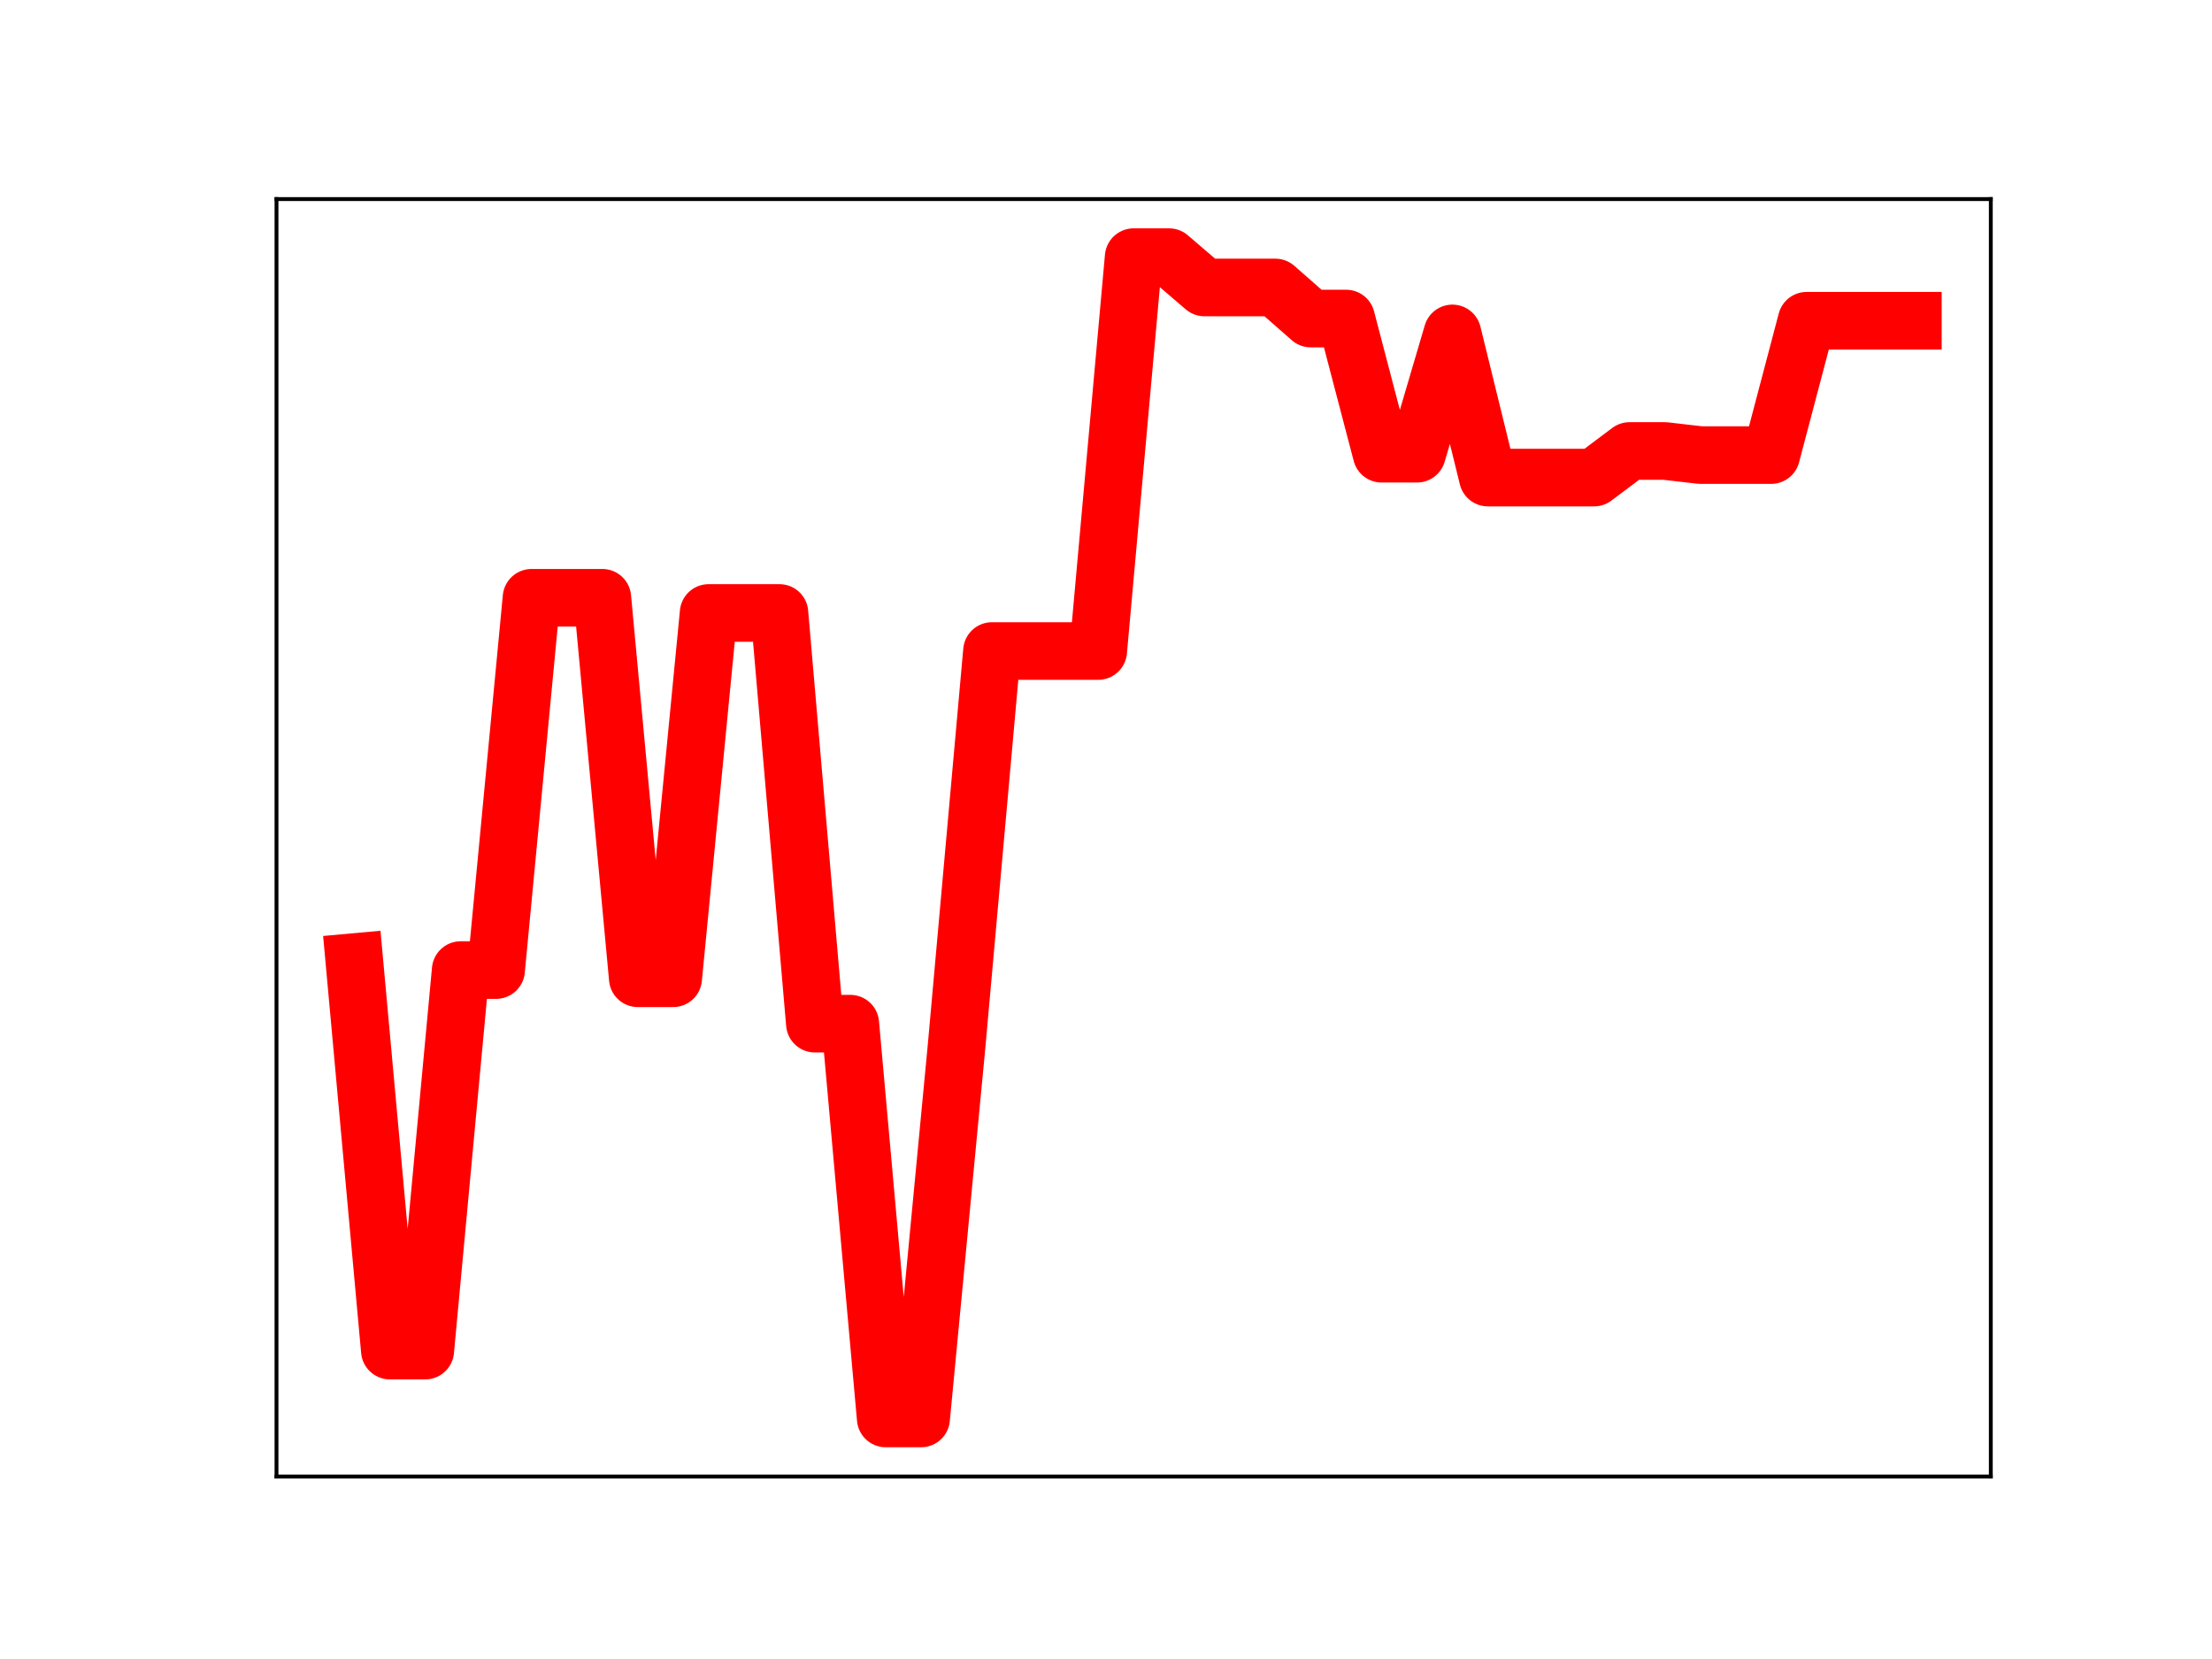 <?xml version="1.0" encoding="utf-8" standalone="no"?>
<!DOCTYPE svg PUBLIC "-//W3C//DTD SVG 1.1//EN"
  "http://www.w3.org/Graphics/SVG/1.1/DTD/svg11.dtd">
<!-- Created with matplotlib (https://matplotlib.org/) -->
<svg height="345.6pt" version="1.1" viewBox="0 0 460.8 345.6" width="460.8pt" xmlns="http://www.w3.org/2000/svg" xmlns:xlink="http://www.w3.org/1999/xlink">
 <defs>
  <style type="text/css">
*{stroke-linecap:butt;stroke-linejoin:round;}
  </style>
 </defs>
 <g id="figure_1">
  <g id="patch_1">
   <path d="M 0 345.6 
L 460.8 345.6 
L 460.8 0 
L 0 0 
z
" style="fill:#ffffff;"/>
  </g>
  <g id="axes_1">
   <g id="patch_2">
    <path d="M 57.6 307.584 
L 414.72 307.584 
L 414.72 41.472 
L 57.6 41.472 
z
" style="fill:#ffffff;"/>
   </g>
   <g id="line2d_1">
    <path clip-path="url(#pc6b85d002f)" d="M 73.833 200.411 
L 81.211 281.35 
L 88.59 281.35 
L 95.968 202.084 
L 103.347 202.084 
L 110.725 124.528 
L 118.104 124.528 
L 125.482 124.528 
L 132.861 203.789 
L 140.239 203.789 
L 147.618 127.69 
L 154.996 127.69 
L 162.375 127.69 
L 169.753 213.248 
L 177.132 213.248 
L 184.51 295.488 
L 191.889 295.488 
L 199.267 217.988 
L 206.646 135.62 
L 214.024 135.62 
L 221.403 135.62 
L 228.781 135.62 
L 236.16 53.568 
L 243.539 53.568 
L 250.917 59.886 
L 258.296 59.886 
L 265.674 59.886 
L 273.053 66.359 
L 280.431 66.359 
L 287.81 94.519 
L 295.188 94.519 
L 302.567 69.456 
L 309.945 99.487 
L 317.324 99.487 
L 324.702 99.487 
L 332.081 99.487 
L 339.459 93.95 
L 346.838 93.95 
L 354.216 94.802 
L 361.595 94.802 
L 368.973 94.802 
L 376.352 66.818 
L 383.73 66.818 
L 391.109 66.818 
L 398.487 66.818 
" style="fill:none;stroke:#ff0000;stroke-linecap:square;stroke-width:12;"/>
    <defs>
     <path d="M 0 3 
C 0.796 3 1.559 2.684 2.121 2.121 
C 2.684 1.559 3 0.796 3 0 
C 3 -0.796 2.684 -1.559 2.121 -2.121 
C 1.559 -2.684 0.796 -3 0 -3 
C -0.796 -3 -1.559 -2.684 -2.121 -2.121 
C -2.684 -1.559 -3 -0.796 -3 0 
C -3 0.796 -2.684 1.559 -2.121 2.121 
C -1.559 2.684 -0.796 3 0 3 
z
" id="m7f076b291f" style="stroke:#ff0000;"/>
    </defs>
    <g clip-path="url(#pc6b85d002f)">
     <use style="fill:#ff0000;stroke:#ff0000;" x="73.833" xlink:href="#m7f076b291f" y="200.411"/>
     <use style="fill:#ff0000;stroke:#ff0000;" x="81.211" xlink:href="#m7f076b291f" y="281.35"/>
     <use style="fill:#ff0000;stroke:#ff0000;" x="88.59" xlink:href="#m7f076b291f" y="281.35"/>
     <use style="fill:#ff0000;stroke:#ff0000;" x="95.968" xlink:href="#m7f076b291f" y="202.084"/>
     <use style="fill:#ff0000;stroke:#ff0000;" x="103.347" xlink:href="#m7f076b291f" y="202.084"/>
     <use style="fill:#ff0000;stroke:#ff0000;" x="110.725" xlink:href="#m7f076b291f" y="124.528"/>
     <use style="fill:#ff0000;stroke:#ff0000;" x="118.104" xlink:href="#m7f076b291f" y="124.528"/>
     <use style="fill:#ff0000;stroke:#ff0000;" x="125.482" xlink:href="#m7f076b291f" y="124.528"/>
     <use style="fill:#ff0000;stroke:#ff0000;" x="132.861" xlink:href="#m7f076b291f" y="203.789"/>
     <use style="fill:#ff0000;stroke:#ff0000;" x="140.239" xlink:href="#m7f076b291f" y="203.789"/>
     <use style="fill:#ff0000;stroke:#ff0000;" x="147.618" xlink:href="#m7f076b291f" y="127.69"/>
     <use style="fill:#ff0000;stroke:#ff0000;" x="154.996" xlink:href="#m7f076b291f" y="127.69"/>
     <use style="fill:#ff0000;stroke:#ff0000;" x="162.375" xlink:href="#m7f076b291f" y="127.69"/>
     <use style="fill:#ff0000;stroke:#ff0000;" x="169.753" xlink:href="#m7f076b291f" y="213.248"/>
     <use style="fill:#ff0000;stroke:#ff0000;" x="177.132" xlink:href="#m7f076b291f" y="213.248"/>
     <use style="fill:#ff0000;stroke:#ff0000;" x="184.51" xlink:href="#m7f076b291f" y="295.488"/>
     <use style="fill:#ff0000;stroke:#ff0000;" x="191.889" xlink:href="#m7f076b291f" y="295.488"/>
     <use style="fill:#ff0000;stroke:#ff0000;" x="199.267" xlink:href="#m7f076b291f" y="217.988"/>
     <use style="fill:#ff0000;stroke:#ff0000;" x="206.646" xlink:href="#m7f076b291f" y="135.62"/>
     <use style="fill:#ff0000;stroke:#ff0000;" x="214.024" xlink:href="#m7f076b291f" y="135.62"/>
     <use style="fill:#ff0000;stroke:#ff0000;" x="221.403" xlink:href="#m7f076b291f" y="135.62"/>
     <use style="fill:#ff0000;stroke:#ff0000;" x="228.781" xlink:href="#m7f076b291f" y="135.62"/>
     <use style="fill:#ff0000;stroke:#ff0000;" x="236.16" xlink:href="#m7f076b291f" y="53.568"/>
     <use style="fill:#ff0000;stroke:#ff0000;" x="243.539" xlink:href="#m7f076b291f" y="53.568"/>
     <use style="fill:#ff0000;stroke:#ff0000;" x="250.917" xlink:href="#m7f076b291f" y="59.886"/>
     <use style="fill:#ff0000;stroke:#ff0000;" x="258.296" xlink:href="#m7f076b291f" y="59.886"/>
     <use style="fill:#ff0000;stroke:#ff0000;" x="265.674" xlink:href="#m7f076b291f" y="59.886"/>
     <use style="fill:#ff0000;stroke:#ff0000;" x="273.053" xlink:href="#m7f076b291f" y="66.359"/>
     <use style="fill:#ff0000;stroke:#ff0000;" x="280.431" xlink:href="#m7f076b291f" y="66.359"/>
     <use style="fill:#ff0000;stroke:#ff0000;" x="287.81" xlink:href="#m7f076b291f" y="94.519"/>
     <use style="fill:#ff0000;stroke:#ff0000;" x="295.188" xlink:href="#m7f076b291f" y="94.519"/>
     <use style="fill:#ff0000;stroke:#ff0000;" x="302.567" xlink:href="#m7f076b291f" y="69.456"/>
     <use style="fill:#ff0000;stroke:#ff0000;" x="309.945" xlink:href="#m7f076b291f" y="99.487"/>
     <use style="fill:#ff0000;stroke:#ff0000;" x="317.324" xlink:href="#m7f076b291f" y="99.487"/>
     <use style="fill:#ff0000;stroke:#ff0000;" x="324.702" xlink:href="#m7f076b291f" y="99.487"/>
     <use style="fill:#ff0000;stroke:#ff0000;" x="332.081" xlink:href="#m7f076b291f" y="99.487"/>
     <use style="fill:#ff0000;stroke:#ff0000;" x="339.459" xlink:href="#m7f076b291f" y="93.95"/>
     <use style="fill:#ff0000;stroke:#ff0000;" x="346.838" xlink:href="#m7f076b291f" y="93.95"/>
     <use style="fill:#ff0000;stroke:#ff0000;" x="354.216" xlink:href="#m7f076b291f" y="94.802"/>
     <use style="fill:#ff0000;stroke:#ff0000;" x="361.595" xlink:href="#m7f076b291f" y="94.802"/>
     <use style="fill:#ff0000;stroke:#ff0000;" x="368.973" xlink:href="#m7f076b291f" y="94.802"/>
     <use style="fill:#ff0000;stroke:#ff0000;" x="376.352" xlink:href="#m7f076b291f" y="66.818"/>
     <use style="fill:#ff0000;stroke:#ff0000;" x="383.73" xlink:href="#m7f076b291f" y="66.818"/>
     <use style="fill:#ff0000;stroke:#ff0000;" x="391.109" xlink:href="#m7f076b291f" y="66.818"/>
     <use style="fill:#ff0000;stroke:#ff0000;" x="398.487" xlink:href="#m7f076b291f" y="66.818"/>
    </g>
   </g>
   <g id="patch_3">
    <path d="M 57.6 307.584 
L 57.6 41.472 
" style="fill:none;stroke:#000000;stroke-linecap:square;stroke-linejoin:miter;stroke-width:0.8;"/>
   </g>
   <g id="patch_4">
    <path d="M 414.72 307.584 
L 414.72 41.472 
" style="fill:none;stroke:#000000;stroke-linecap:square;stroke-linejoin:miter;stroke-width:0.8;"/>
   </g>
   <g id="patch_5">
    <path d="M 57.6 307.584 
L 414.72 307.584 
" style="fill:none;stroke:#000000;stroke-linecap:square;stroke-linejoin:miter;stroke-width:0.8;"/>
   </g>
   <g id="patch_6">
    <path d="M 57.6 41.472 
L 414.72 41.472 
" style="fill:none;stroke:#000000;stroke-linecap:square;stroke-linejoin:miter;stroke-width:0.8;"/>
   </g>
  </g>
 </g>
 <defs>
  <clipPath id="pc6b85d002f">
   <rect height="266.112" width="357.12" x="57.6" y="41.472"/>
  </clipPath>
 </defs>
</svg>
